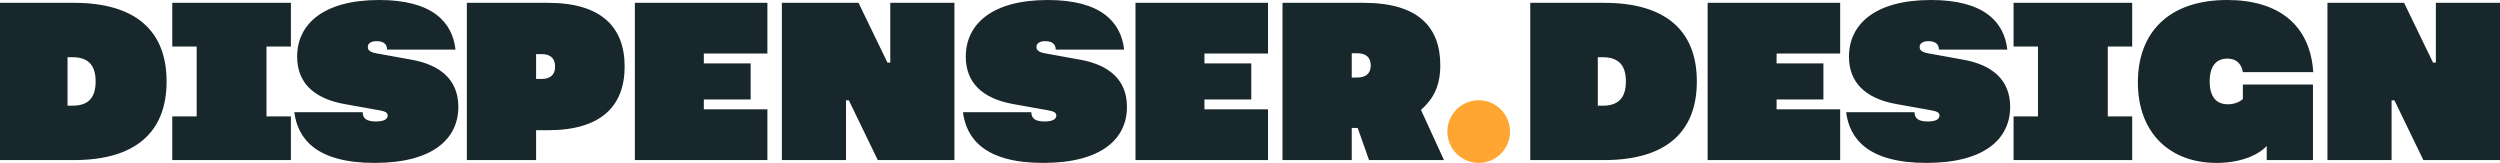 <svg width="399" height="26" viewBox="0 0 399 26" fill="none" xmlns="http://www.w3.org/2000/svg">
<path fill-rule="evenodd" clip-rule="evenodd" d="M0 25.55V0.45H11.777C21.787 0.45 26.588 5.038 26.588 13C26.588 20.962 21.787 25.55 11.777 25.55H0ZM10.78 9.131V16.869H11.55C13.86 16.869 15.264 15.834 15.264 13C15.264 10.166 13.86 9.131 11.55 9.131H10.78ZM27.494 25.55H46.427V18.578H42.532V7.422H46.427V0.45H27.494V7.422H31.389V18.578H27.494V25.55ZM59.789 26C69.12 26 73.151 22.131 73.151 17.048C73.151 12.685 70.207 10.346 65.722 9.536L60.015 8.502C59.019 8.322 58.702 7.962 58.702 7.512C58.702 6.927 59.2 6.567 60.106 6.567C61.102 6.567 61.782 6.972 61.782 7.917H72.698C72.2 3.464 68.938 0 60.514 0C51.59 0 47.423 3.869 47.423 9.042C47.423 13.135 50.005 15.699 54.942 16.599L60.468 17.588C61.465 17.768 61.872 17.948 61.872 18.443C61.872 18.938 61.419 19.387 60.015 19.387C58.566 19.387 57.886 18.938 57.886 17.903H46.971C47.514 22.131 50.458 26 59.789 26ZM74.51 25.55V0.45H87.464C95.798 0.45 99.693 4.183 99.693 10.616C99.693 17.048 95.798 20.782 87.464 20.782H85.561V25.55H74.51ZM85.561 8.637V12.595H86.467C87.736 12.595 88.596 12.01 88.596 10.616C88.596 9.221 87.736 8.637 86.467 8.637H85.561ZM101.324 25.55H122.477V17.453H112.331V15.879H119.804V10.121H112.331V8.547H122.477V0.45H101.324V25.55ZM124.787 25.55H135.023V16.014H135.476L140.096 25.55H152.326V0.45H142.089V9.986H141.636L137.016 0.45H124.787V25.55ZM166.503 26C175.834 26 179.865 22.131 179.865 17.048C179.865 12.685 176.921 10.346 172.437 9.536L166.729 8.502C165.733 8.322 165.416 7.962 165.416 7.512C165.416 6.927 165.914 6.567 166.82 6.567C167.816 6.567 168.496 6.972 168.496 7.917H179.412C178.914 3.464 175.652 0 167.228 0C158.305 0 154.138 3.869 154.138 9.042C154.138 13.135 156.719 15.699 161.656 16.599L167.182 17.588C168.179 17.768 168.586 17.948 168.586 18.443C168.586 18.938 168.134 19.387 166.729 19.387C165.28 19.387 164.601 18.938 164.601 17.903H153.685C154.228 22.131 157.172 26 166.503 26ZM181.224 25.55H202.376V17.453H192.23V15.879H199.704V10.121H192.23V8.547H202.376V0.45H181.224V25.55ZM204.686 25.55V0.45H217.641C226.337 0.45 229.87 4.318 229.87 10.391C229.87 13.81 228.738 15.789 226.79 17.543L230.459 25.55H218.501L216.689 20.422H215.738V25.55H204.686ZM215.738 8.502V12.37H216.644C217.912 12.37 218.773 11.786 218.773 10.436C218.773 9.086 217.912 8.502 216.644 8.502H215.738ZM244.228 25.55V0.45H256.005C266.015 0.45 270.816 5.038 270.816 13C270.816 20.962 266.015 25.55 256.005 25.55H244.228ZM255.009 9.131V16.869H255.779C258.089 16.869 259.493 15.834 259.493 13C259.493 10.166 258.089 9.131 255.779 9.131H255.009ZM272.537 25.55H293.69V17.453H283.544V15.879H291.018V10.121H283.544V8.547H293.69V0.45H272.537V25.55ZM307.46 26C316.79 26 320.822 22.131 320.822 17.048C320.822 12.685 317.877 10.346 313.393 9.536L307.686 8.502C306.69 8.322 306.373 7.962 306.373 7.512C306.373 6.927 306.871 6.567 307.777 6.567C308.773 6.567 309.453 6.972 309.453 7.917H320.369C319.87 3.464 316.609 0 308.184 0C299.261 0 295.094 3.869 295.094 9.042C295.094 13.135 297.676 15.699 302.613 16.599L308.139 17.588C309.135 17.768 309.543 17.948 309.543 18.443C309.543 18.938 309.09 19.387 307.686 19.387C306.237 19.387 305.557 18.938 305.557 17.903H294.641C295.185 22.131 298.129 26 307.46 26ZM321.365 25.55H340.298V18.578H336.403V7.422H340.298V0.45H321.365V7.422H325.26V18.578H321.365V25.55ZM353.751 26C357.238 26 360.183 24.965 361.768 23.301V25.55H369.151V13.495H357.963V15.789C357.42 16.329 356.514 16.644 355.562 16.644C353.705 16.644 352.664 15.429 352.664 13C352.664 10.571 353.705 9.356 355.472 9.356C357.148 9.356 357.782 10.436 357.963 11.516H369.196C368.698 3.869 363.534 0 355.472 0C346.051 0 341.204 5.263 341.204 13.135C341.204 21.277 346.368 26 353.751 26ZM371.461 25.55H381.698V16.014H382.15L386.771 25.55H399V0.45H388.763V9.986H388.311L383.69 0.45H371.461V25.55Z" fill="#18272B"/>
<path fill-rule="evenodd" clip-rule="evenodd" d="M236 26C238.761 26 241 23.761 241 21C241 18.239 238.761 16 236 16C233.239 16 231 18.239 231 21C231 23.761 233.239 26 236 26Z" fill="#FFA531"/>
</svg>
